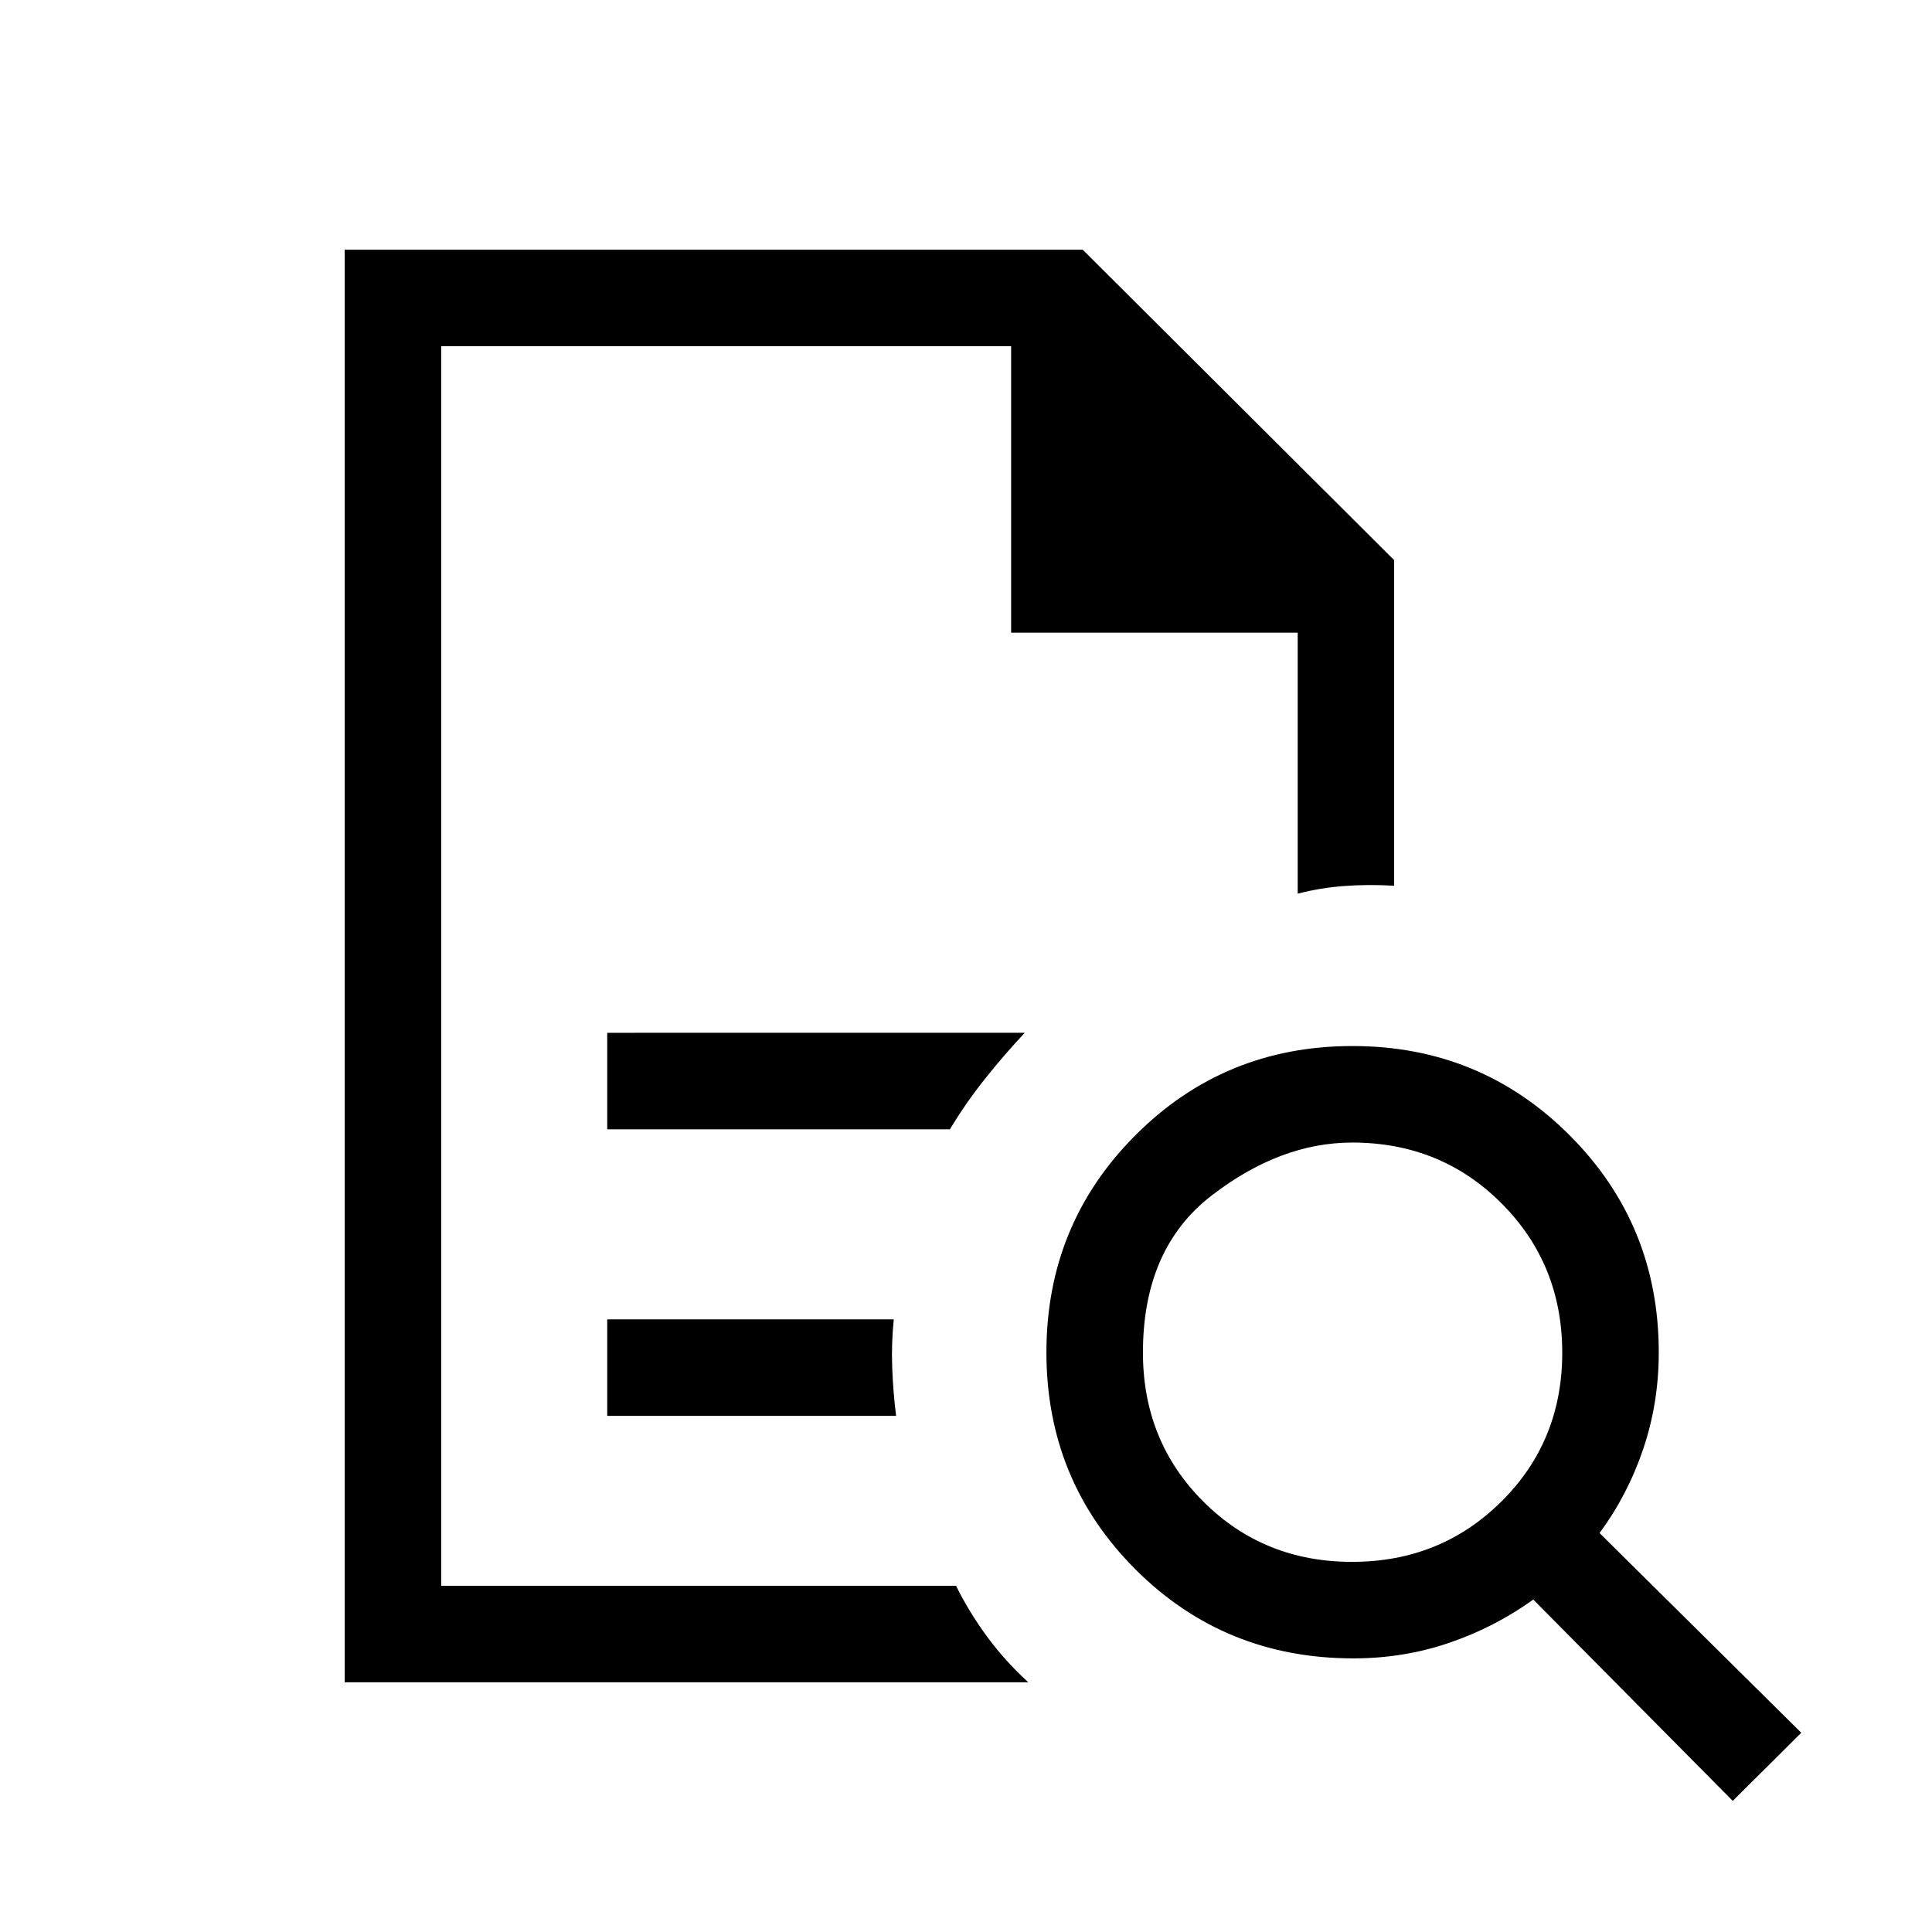 <svg xmlns="http://www.w3.org/2000/svg" height="20" viewBox="0 -960 960 960" width="20"><path d="M219.23-787.96v272.36-.09 343.65-615.92 142.34-142.34Zm82.5 389.11H472q7.77-12.92 17.19-24.79 9.43-11.86 20-23.17H301.73v47.96Zm0 142.39h143.54q-1.5-11.89-1.94-24.08-.44-12.19.79-23.88H301.73v47.96ZM171.27-124.08v-711.84H538l154.73 154.23v161.81q-12.45-.76-24.55.12-12.1.88-23.36 3.83v-129.69h-142.4v-142.34H219.23v615.92h255.81q6.49 13.11 15.47 25.32 8.99 12.22 20.45 22.64H171.27Zm500.58-59.84q43.96 0 74.19-29.99 30.23-29.98 30.23-73.94 0-43.96-30.15-74.19-30.14-30.23-74.2-30.23-35.73 0-69.86 26.31-34.14 26.3-34.14 78.04 0 44.05 29.99 74.02 29.98 29.98 73.94 29.98ZM861-65.15l-99.12-100.04q-19.15 13.77-41.79 21.5-22.65 7.73-47.59 7.73-64.07 0-108.31-44.24-44.23-44.24-44.23-107.83 0-63.58 44.24-107.89t107.83-44.31q63.58 0 107.89 44.33T824.23-288q0 25.11-7.7 47.92-7.7 22.81-21.72 41.85L895.04-99 861-65.15Z"/></svg>